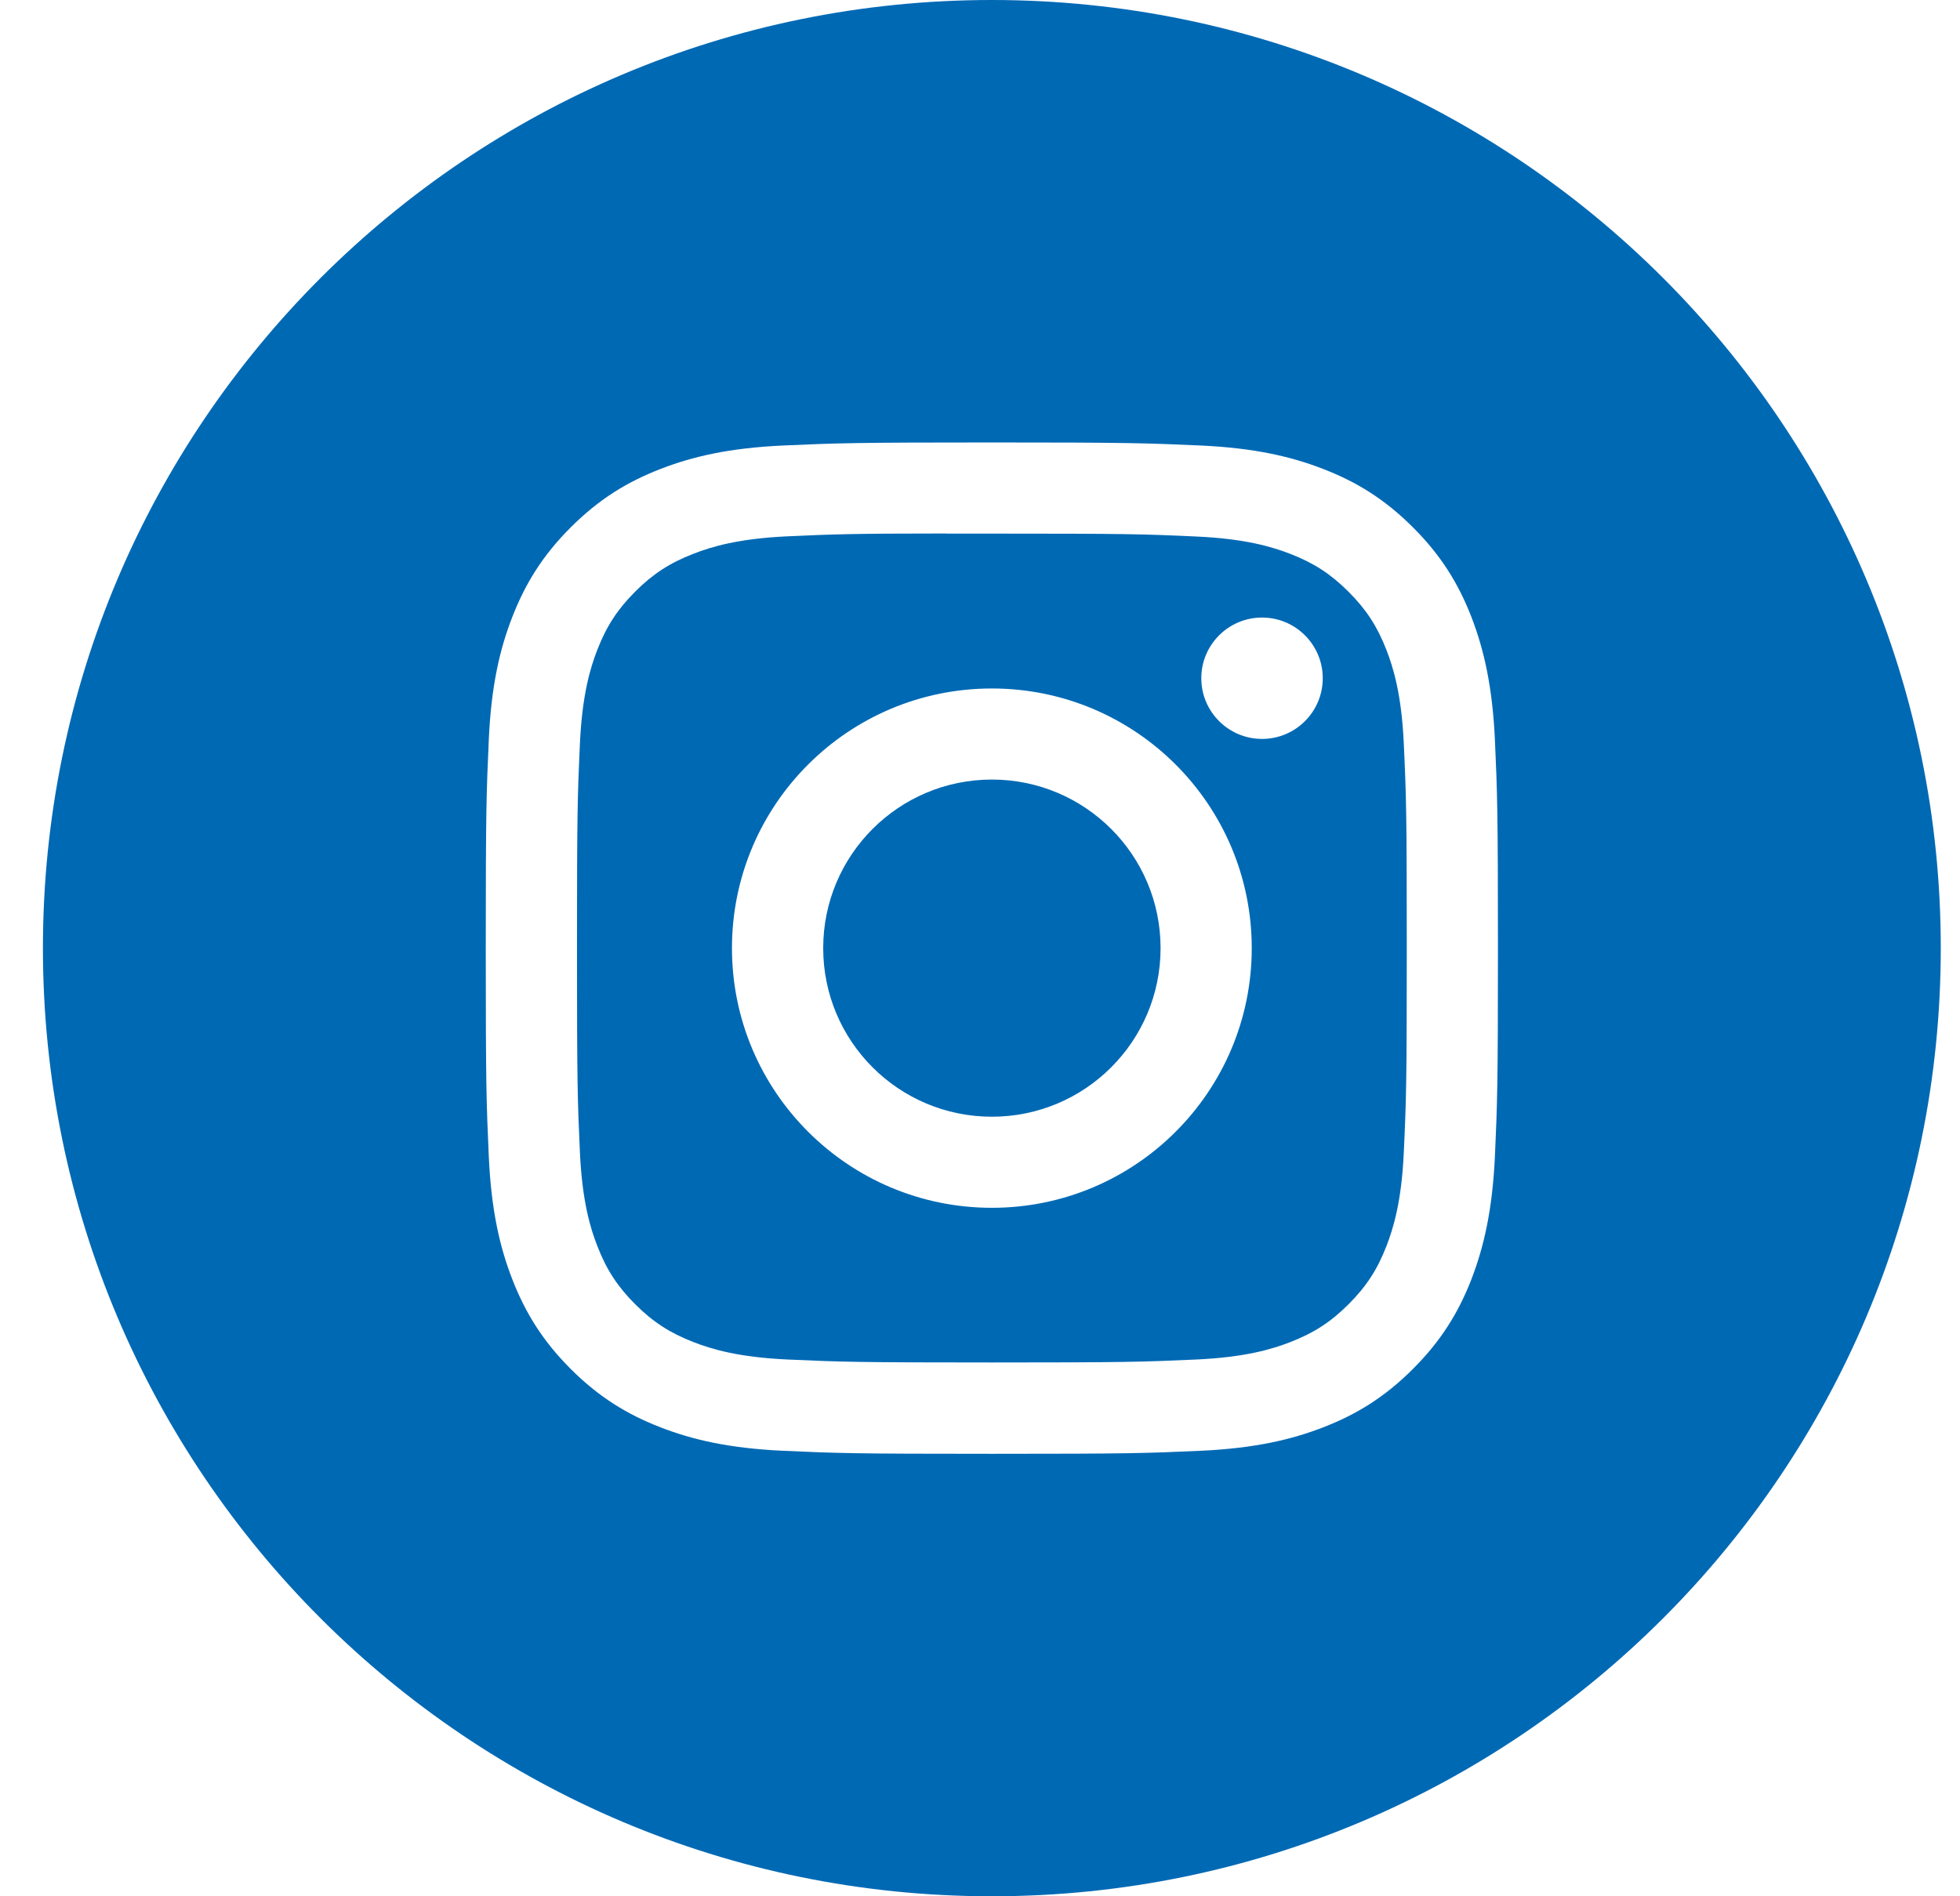 <svg width="31" height="30" viewBox="0 0 31 30" fill="none" xmlns="http://www.w3.org/2000/svg">
    <path fill-rule="evenodd" clip-rule="evenodd" d="M15.687 0C7.398 0 0.679 6.716 0.679 15C0.679 23.284 7.398 30 15.687 30C23.976 30 30.696 23.284 30.696 15C30.696 6.716 23.976 0 15.687 0ZM12.388 7.048C13.241 7.01 13.514 7 15.688 7H15.686C17.86 7 18.132 7.01 18.986 7.048C19.838 7.087 20.42 7.222 20.93 7.42C21.457 7.624 21.903 7.898 22.348 8.343C22.793 8.787 23.067 9.234 23.272 9.76C23.468 10.268 23.604 10.85 23.644 11.701C23.682 12.555 23.692 12.827 23.692 15C23.692 17.173 23.682 17.445 23.644 18.298C23.604 19.149 23.468 19.731 23.272 20.24C23.067 20.766 22.793 21.212 22.348 21.657C21.903 22.102 21.457 22.376 20.931 22.58C20.422 22.778 19.839 22.913 18.987 22.952C18.133 22.991 17.861 23 15.687 23C13.513 23 13.241 22.991 12.387 22.952C11.535 22.913 10.953 22.778 10.444 22.58C9.918 22.376 9.471 22.102 9.026 21.657C8.581 21.212 8.308 20.766 8.103 20.24C7.905 19.731 7.77 19.15 7.731 18.298C7.693 17.445 7.683 17.173 7.683 15C7.683 12.827 7.693 12.555 7.731 11.701C7.769 10.85 7.905 10.268 8.103 9.76C8.308 9.234 8.582 8.787 9.027 8.343C9.472 7.898 9.918 7.624 10.445 7.42C10.954 7.222 11.535 7.087 12.388 7.048Z" fill="#0069B4"/>
    <path fill-rule="evenodd" clip-rule="evenodd" d="M14.97 8.442C15.109 8.441 15.259 8.442 15.421 8.442L15.688 8.442C17.825 8.442 18.079 8.449 18.923 8.488C19.703 8.523 20.127 8.654 20.409 8.763C20.782 8.908 21.049 9.082 21.329 9.362C21.609 9.642 21.782 9.908 21.928 10.281C22.037 10.563 22.168 10.987 22.203 11.767C22.242 12.61 22.25 12.863 22.25 14.998C22.25 17.133 22.242 17.387 22.203 18.23C22.168 19.01 22.037 19.433 21.928 19.715C21.783 20.088 21.609 20.354 21.329 20.634C21.049 20.914 20.782 21.087 20.409 21.232C20.127 21.342 19.703 21.472 18.923 21.508C18.079 21.546 17.825 21.555 15.688 21.555C13.551 21.555 13.297 21.546 12.454 21.508C11.673 21.472 11.249 21.342 10.967 21.232C10.594 21.087 10.327 20.914 10.047 20.634C9.767 20.354 9.593 20.088 9.448 19.714C9.338 19.433 9.208 19.009 9.172 18.229C9.134 17.386 9.126 17.133 9.126 14.996C9.126 12.86 9.134 12.608 9.172 11.765C9.208 10.985 9.338 10.561 9.448 10.279C9.593 9.906 9.767 9.639 10.047 9.359C10.327 9.079 10.594 8.906 10.967 8.761C11.249 8.651 11.673 8.521 12.454 8.485C13.192 8.451 13.478 8.441 14.97 8.44V8.442ZM19.961 9.77C19.431 9.77 19 10.2 19 10.73C19 11.26 19.431 11.69 19.961 11.69C20.491 11.69 20.921 11.26 20.921 10.73C20.921 10.2 20.491 9.77 19.961 9.77V9.77ZM11.577 15C11.577 12.731 13.418 10.892 15.688 10.892C17.958 10.892 19.798 12.731 19.798 15C19.798 17.269 17.958 19.108 15.688 19.108C13.418 19.108 11.577 17.269 11.577 15Z" fill="#0069B4"/>
    <path d="M15.688 12.333C17.162 12.333 18.356 13.527 18.356 15C18.356 16.473 17.162 17.667 15.688 17.667C14.214 17.667 13.02 16.473 13.02 15C13.02 13.527 14.214 12.333 15.688 12.333V12.333Z" fill="#0069B4"/>
</svg>
